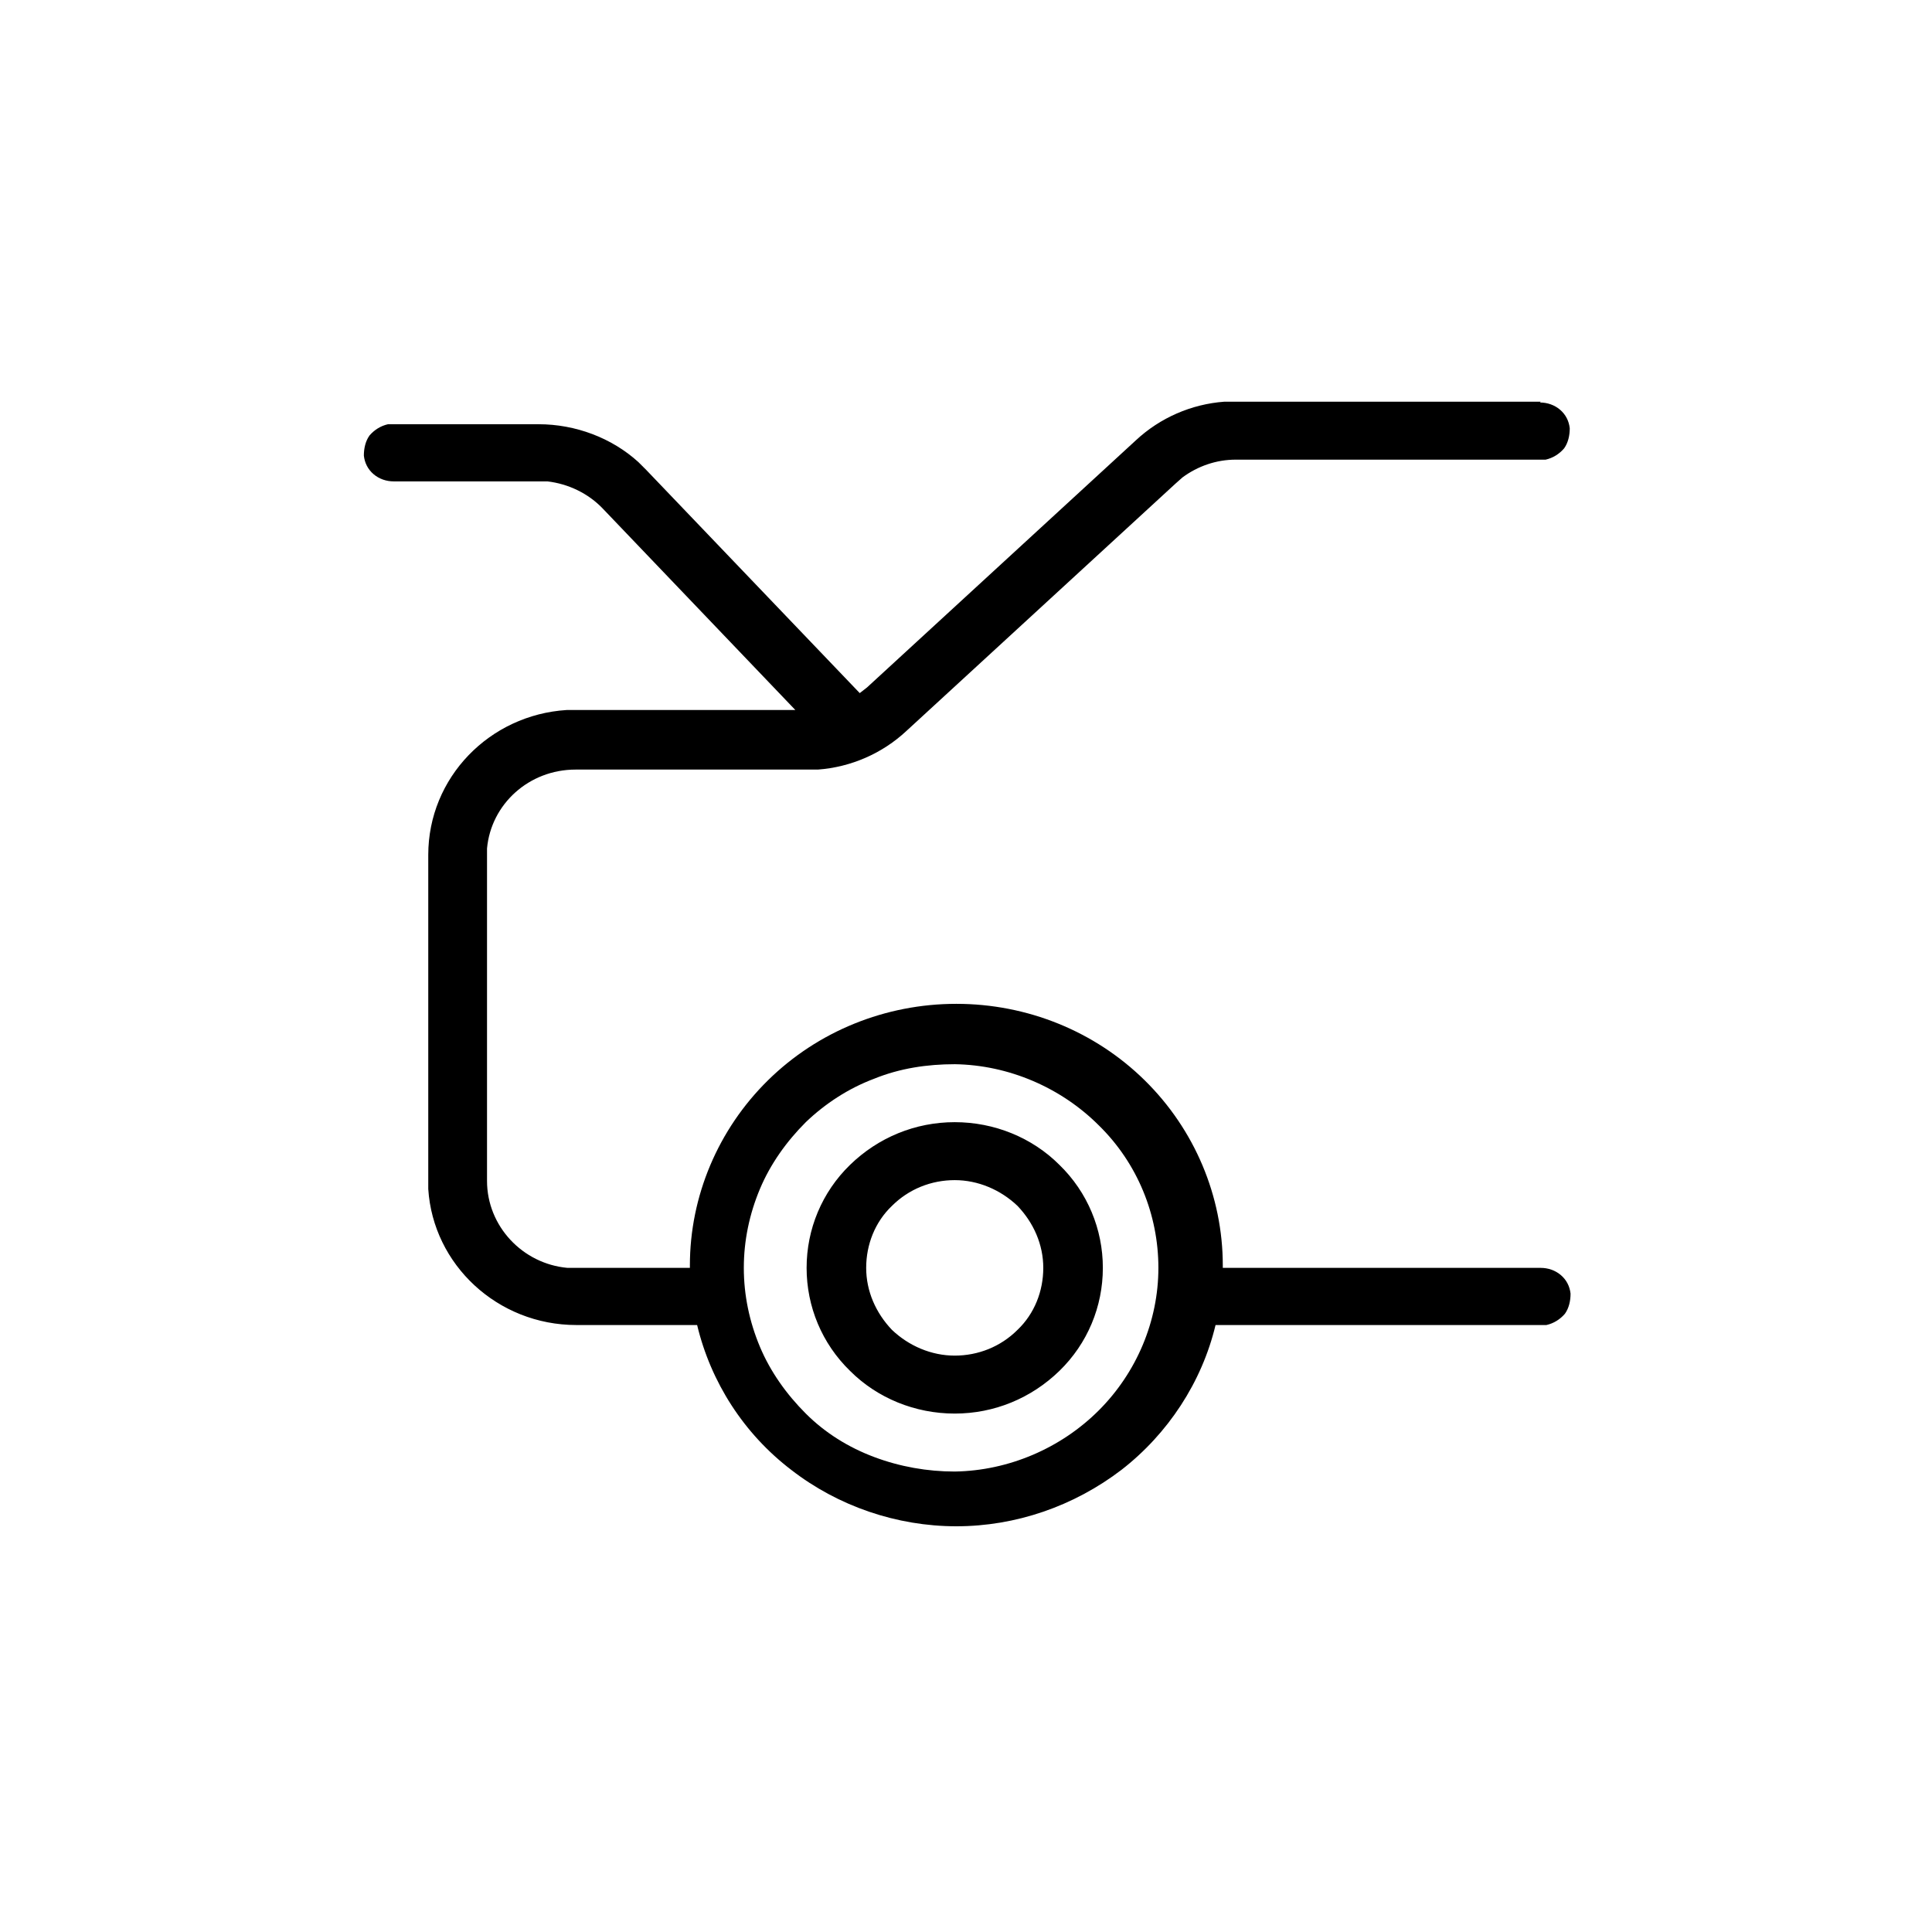 <svg viewBox="0 0 24 24" xmlns="http://www.w3.org/2000/svg" data-title="Trunk" fill="currentColor" stroke="none">
  <path d="m19.13,5c.09,0,.18.03.25.09.07.06.11.14.12.23,0,.09-.02.18-.07.25-.06.07-.14.12-.23.14h-.07s-3.78,0-3.78,0c-.24,0-.47.08-.66.22l-.09.08-3.34,3.07c-.3.28-.69.45-1.1.48h-.15s-2.86,0-2.86,0c-.58,0-1.05.43-1.1.98v.1s0,4.03,0,4.03c0,.56.44,1.03,1,1.08h.11s1.41,0,1.41,0v-.03c0-.86.35-1.69.97-2.3.62-.61,1.46-.95,2.34-.95s1.72.34,2.34.95c.62.61.97,1.44.97,2.3v.03s3.95,0,3.95,0c.09,0,.18.03.25.09.07.06.11.14.12.23,0,.09-.02.18-.07.25-.06.07-.14.12-.23.14h-.07s-4.04,0-4.04,0c-.17.71-.59,1.35-1.17,1.8-.59.45-1.31.7-2.05.7s-1.47-.25-2.05-.7c-.59-.45-1-1.09-1.17-1.8h-1.5c-.98,0-1.78-.75-1.84-1.69v-.12s0-4.03,0-4.03c0-.96.76-1.74,1.72-1.8h.12s2.72,0,2.72,0l-2.39-2.5c-.18-.19-.43-.31-.69-.34h-.11s-1.8,0-1.8,0c-.09,0-.18-.03-.25-.09-.07-.06-.11-.14-.12-.23,0-.09.02-.18.07-.25.06-.07.14-.12.23-.14h.07s1.8,0,1.8,0c.46,0,.91.17,1.24.47l.1.1,2.65,2.77.09-.07,3.34-3.07c.3-.28.69-.45,1.1-.48h.15s3.78,0,3.78,0h0Zm-7.27,8.22c-.34,0-.68.05-1,.18-.32.12-.61.31-.85.54-.24.24-.44.52-.57.83-.13.31-.2.64-.2.98s.07.67.2.98c.13.31.33.59.57.83.24.24.53.42.85.54.32.12.66.18,1,.18.67-.01,1.32-.29,1.79-.76.47-.47.74-1.11.74-1.77s-.26-1.3-.74-1.77c-.47-.47-1.12-.75-1.79-.76Zm0,.72c.49,0,.96.19,1.3.53.35.34.54.8.54,1.28s-.19.94-.54,1.28c-.35.34-.81.53-1.3.53s-.96-.19-1.3-.53c-.35-.34-.54-.8-.54-1.28s.19-.94.54-1.28c.35-.34.81-.53,1.3-.53h0Zm0,.72c-.29,0-.57.11-.78.32-.21.2-.32.48-.32.77s.12.56.32.77c.21.2.49.32.78.32s.57-.11.78-.32c.21-.2.32-.48.32-.77s-.12-.56-.32-.77c-.21-.2-.49-.32-.78-.32h0Z"/>
</svg>
